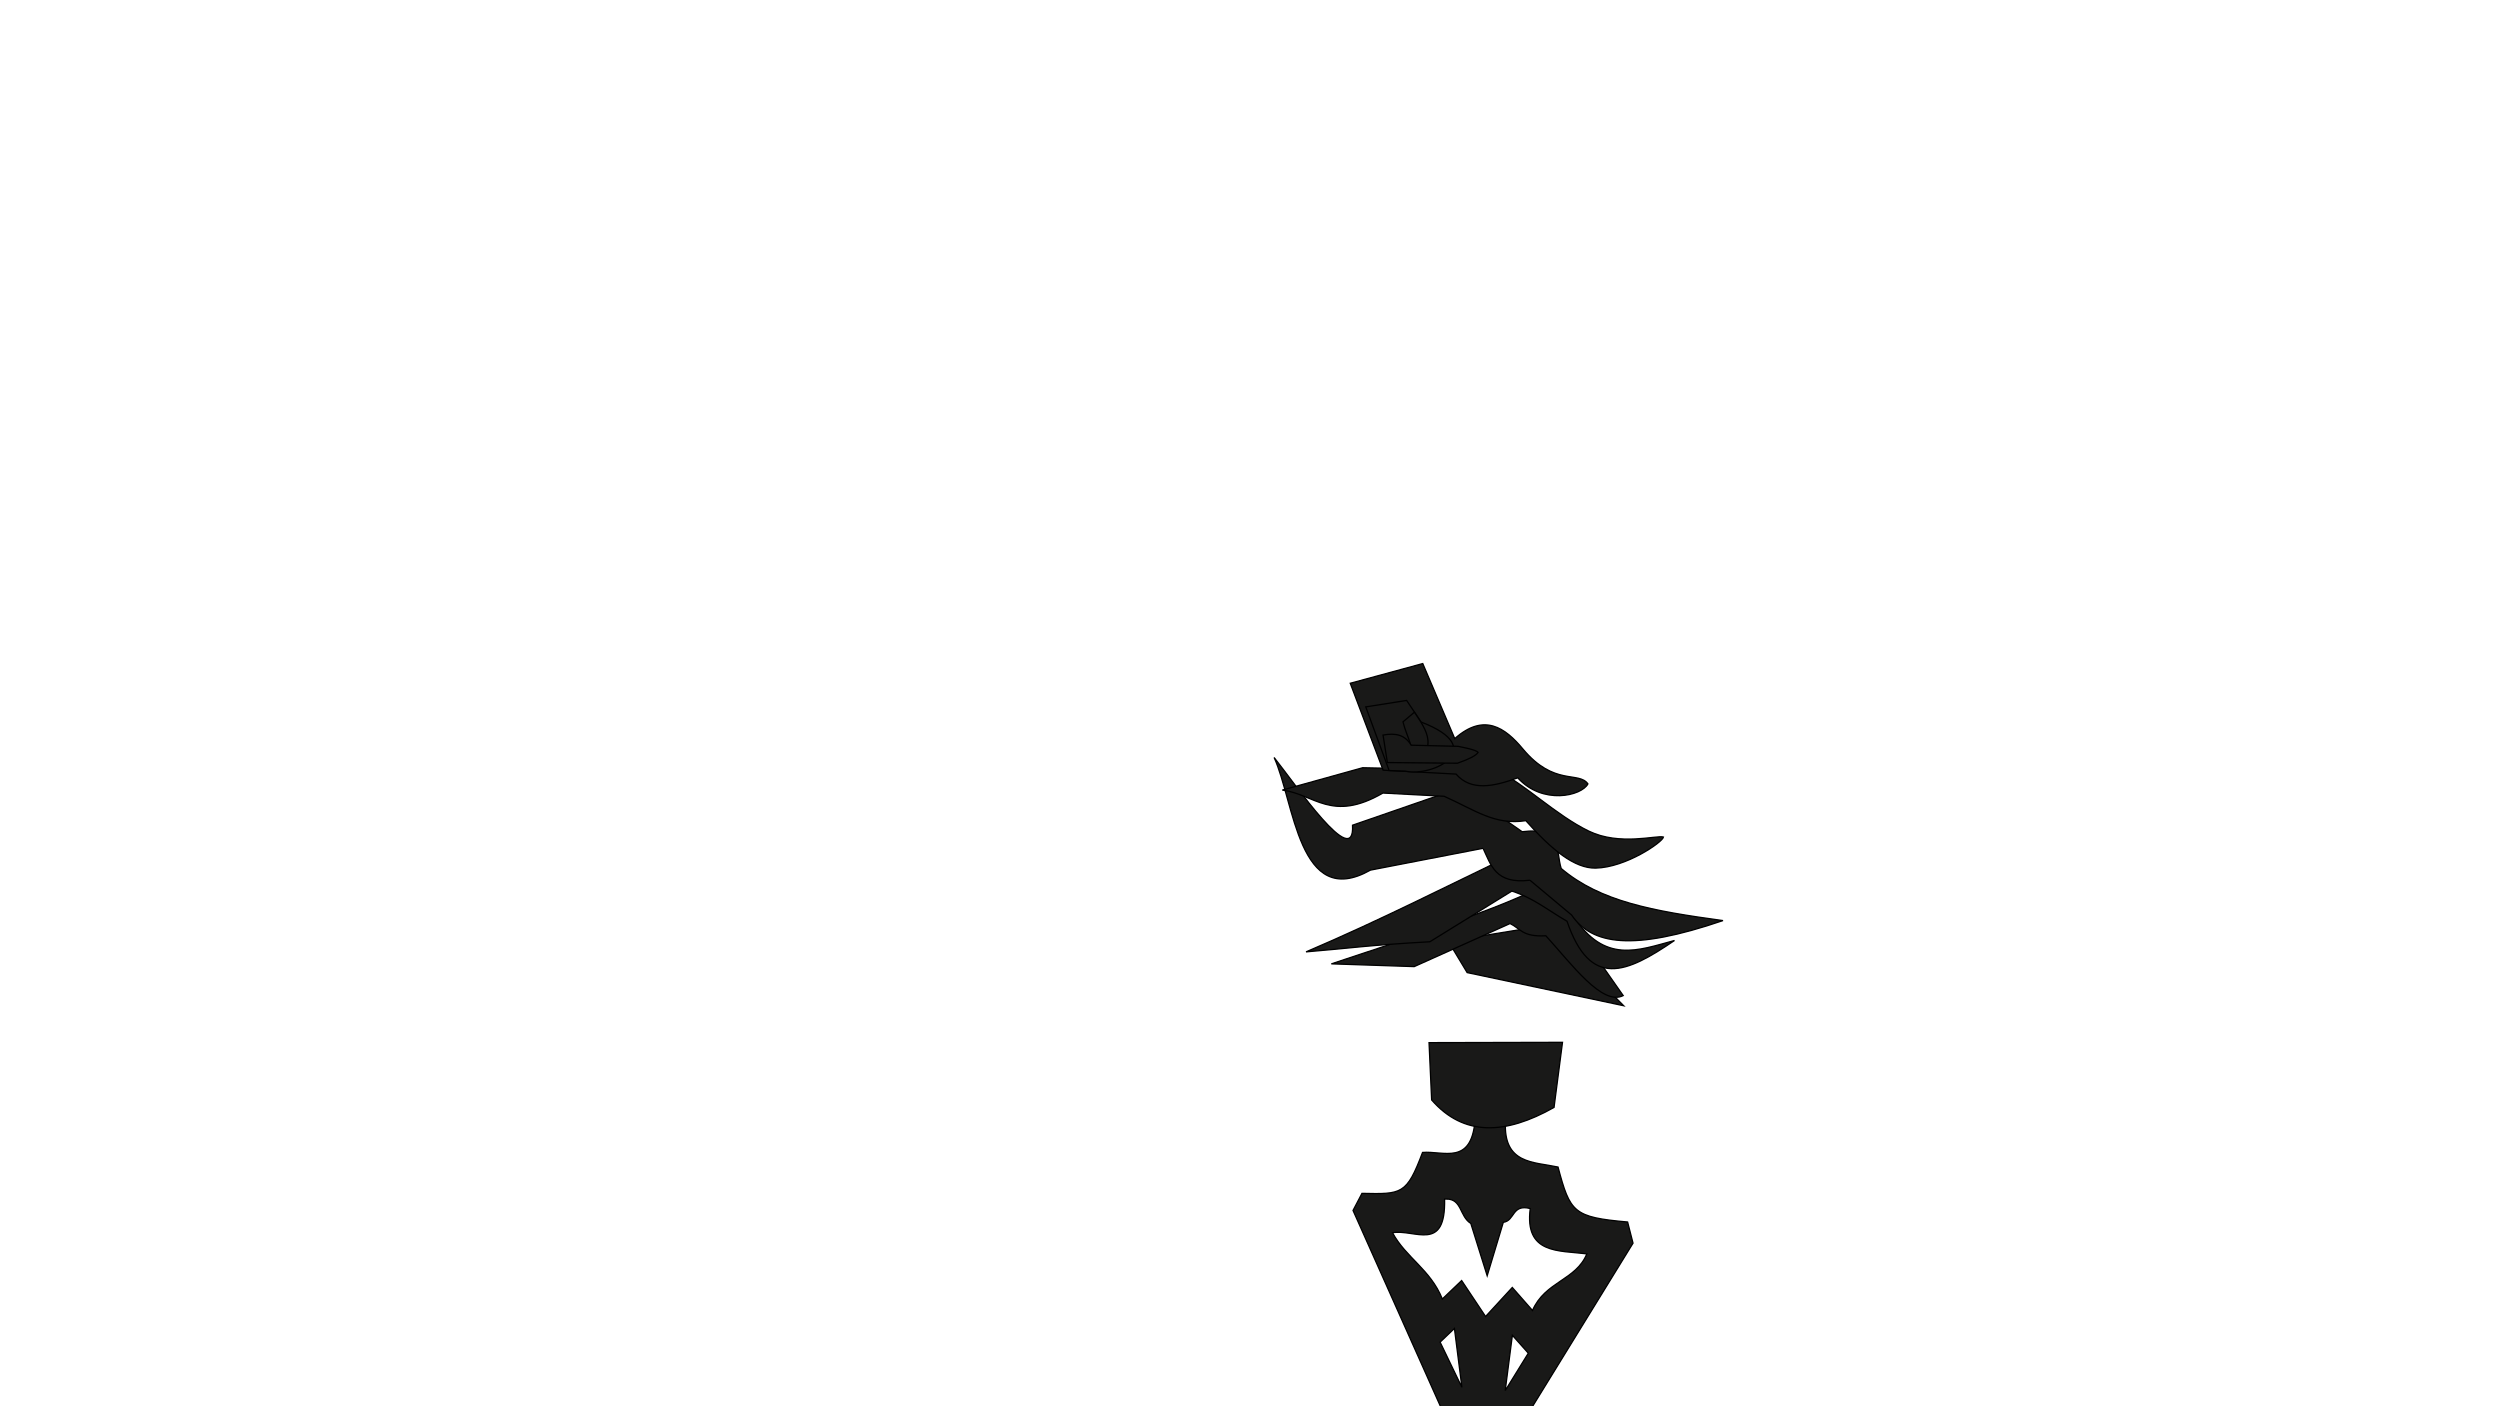 <?xml version="1.0" encoding="UTF-8" standalone="no"?>
<!-- Created with Inkscape (http://www.inkscape.org/) -->

<svg
   xmlns:dc="http://purl.org/dc/elements/1.1/"
   xmlns:cc="http://creativecommons.org/ns#"
   xmlns:rdf="http://www.w3.org/1999/02/22-rdf-syntax-ns#"
   xmlns:svg="http://www.w3.org/2000/svg"
   xmlns="http://www.w3.org/2000/svg"
   version="1.1"
   width="1920"
   height="1080"
   id="svg2">
  <defs
     id="defs4" />
  <g
     id="layer7"
     style="display:inline">
    <g
       id="layer8"
       style="display:inline">
      <path
         d="m 1132.844,860.562 c -2.987,34.632 -24.175,23.182 -40.313,24.5 -12.279,32.471 -15.814,32.096 -46.531,31.438 l -6.875,13.125 L 1136,1146.719 1254.156,954.75 1250,938.5 c -41.532,-3.688 -44.105,-7.165 -53.438,-42.219 -18.934,-4.061 -42.11,-2.182 -40.375,-35 z m -22.156,60.281 c 12.187,-0.096 10.103,13.287 18.906,18.781 l 12.562,40.156 12.375,-41.031 c 9.066,-1.202 6.439,-14.24 20.688,-10.594 -4.508,35.149 21.902,32.118 43.469,34.812 -8.329,20.355 -32.052,21.11 -41.736,43.479 l -15.514,-17.666 -20.514,22.291 -18.393,-27.604 -14.812,14.156 c -9.24,-22.772 -27.808,-31.562 -38.281,-50.875 16.995,-2.994 40.947,15.597 40,-25.844 0.424,-0.032 0.857,-0.059 1.25,-0.062 z M 1117,1020.25 l 5.75,45.25 -16.75,-34.75 z m 44.5,5.25 12.25,13.75 L 1156,1068 z"
         id="path4140"
         style="fill:#191918;fill-opacity:1;stroke:#000000;stroke-width:1px;stroke-linecap:butt;stroke-linejoin:miter;stroke-opacity:1" />
      <path
         d="m 1186.172,710.89 60.811,61.518 -120.208,-25.456 -14.496,-24.042 z"
         id="path3225"
         style="fill:#191918;fill-opacity:1;stroke:#000000;stroke-width:1px;stroke-linecap:butt;stroke-linejoin:miter;stroke-opacity:1" />
      <path
         d="m 1246.629,764.63 c -16.117,8.104 -39.585,-24.168 -59.432,-45.962 -18.075,1.069 -19.58,-5.659 -27.471,-9.383 l -73.61,33.071 -63.64,-2.121 79.903,-26.517 c 24.63,-9.663 43.761,-15.202 73.893,-28.991 l 30.052,22.274 z"
         id="path3223"
         style="fill:#191918;fill-opacity:1;stroke:#000000;stroke-width:1px;stroke-linecap:butt;stroke-linejoin:miter;stroke-opacity:1" />
      <path
         d="m 1286.005,722.3 c -28.415,7.624 -53.441,18.178 -77.689,-18.688 l -43.712,-48.583 c -53.33,25.404 -103.474,51.206 -161.574,76.014 31.702,-2.593 48.205,-5.185 95.106,-7.778 l 62.932,-38.891 c 16.282,5.047 28.51,15.161 42.416,23.178 17.908,52.189 45.63,39.921 82.52,14.749 z"
         id="path3221"
         style="fill:#191918;fill-opacity:1;stroke:#000000;stroke-width:1px;stroke-linecap:butt;stroke-linejoin:miter;stroke-opacity:1" />
      <path
         d="m 1139,651.5 c 6.103,12.774 9.386,27.75 36,24.5 m 0,0 32,26.75 c 15.587,22.794 46.807,28.02 116.25,4.25 -53.811,-7.328 -94.206,-14.569 -124.25,-40 -4.314,-13.638 1.271,-32.069 -30,-28.25 -15.957,-11.275 -32.92,-22.349 -45.75,-34.25 l -84.5,29.25 c 1.847,35.755 -43.991,-31.642 -60.25,-52 15.526,33.502 18.744,117.726 74,86.5 L 1139,651.5"
         id="path3219"
         style="fill:#191918;fill-opacity:1;stroke:#000000;stroke-width:1px;stroke-linecap:butt;stroke-linejoin:miter;stroke-opacity:1" />
      <path
         d="m 1277.565,642.831 c -0.675,3.907 -28.783,23.403 -52.127,23.872 -16.032,0.323 -33.8,-14 -53.585,-36.424 -23.929,3.716 -39.046,-8.155 -62.756,-18.738 l -47.023,-2.475 c -39.361,22.86 -52.705,0.805 -77.251,-2.298 l 61.695,-17.147 103.238,2.121 c 21.669,10.702 45.123,34.245 70.44,46.553 23.683,11.514 52.417,2.969 57.37,4.535 z"
         id="path3217"
         style="fill:#191918;fill-opacity:1;stroke:#000000;stroke-width:1px;stroke-linecap:butt;stroke-linejoin:miter;stroke-opacity:1" />
      <path
         d="m 1117.25,567.25 c 22.546,-19.994 38.727,-8.352 52.311,7.952 24.009,28.817 42.932,16.861 49.964,26.828 -4.892,9.278 -34.814,16.367 -53.891,-4.652 -18.491,6.77 -35.885,10.394 -47.384,-2.879 l -56,-3 -25.25,-66.75 55.674,-15.134 z"
         id="path3198"
         style="fill:#191918;fill-opacity:1;stroke:#000000;stroke-width:1px;stroke-linecap:butt;stroke-linejoin:miter;stroke-opacity:1" />
      <path
         d="m 1091.419,554.531 c 52.762,20.165 9.216,42.592 -12.286,37.653 l -12.286,-0.404 -17.953,-48.889 31.4,-4.958 z"
         id="path3215"
         style="fill:#191918;fill-opacity:1;stroke:#000000;stroke-width:1px;stroke-linecap:butt;stroke-linejoin:miter;stroke-opacity:1" />
      <path
         d="m 1086.25,547 c 4.607,7.356 23.52,29.617 -4.688,38.688 7.446,-6.805 -1.569,-20.181 -4.062,-31.313 z"
         id="path3202"
         style="fill:#191918;fill-opacity:1;stroke:#000000;stroke-width:1px;stroke-linecap:butt;stroke-linejoin:miter;stroke-opacity:1" />
      <path
         d="m 1062.163,564.519 c 9.879,-1.757 16.874,-0.105 21.597,7.785 l 36.007,0.879 c 4.111,0.898 13.71,2.53 15.405,4.683 -1.724,2.476 -6.541,4.997 -15.829,8.287 l -53.822,-0.509 z"
         id="path3200"
         style="fill:#191918;fill-opacity:1;stroke:#000000;stroke-width:1px;stroke-linecap:butt;stroke-linejoin:miter;stroke-opacity:1" />
      <path
         d="m 1099.5,844.75 c 24.578,28.227 56.767,26.809 94,5.75 l 6.5,-50 -102.5,0.25 z"
         id="path3227"
         style="fill:#191918;fill-opacity:1;stroke:#000000;stroke-width:1px;stroke-linecap:butt;stroke-linejoin:miter;stroke-opacity:1" />
    </g>
  </g>
</svg>
